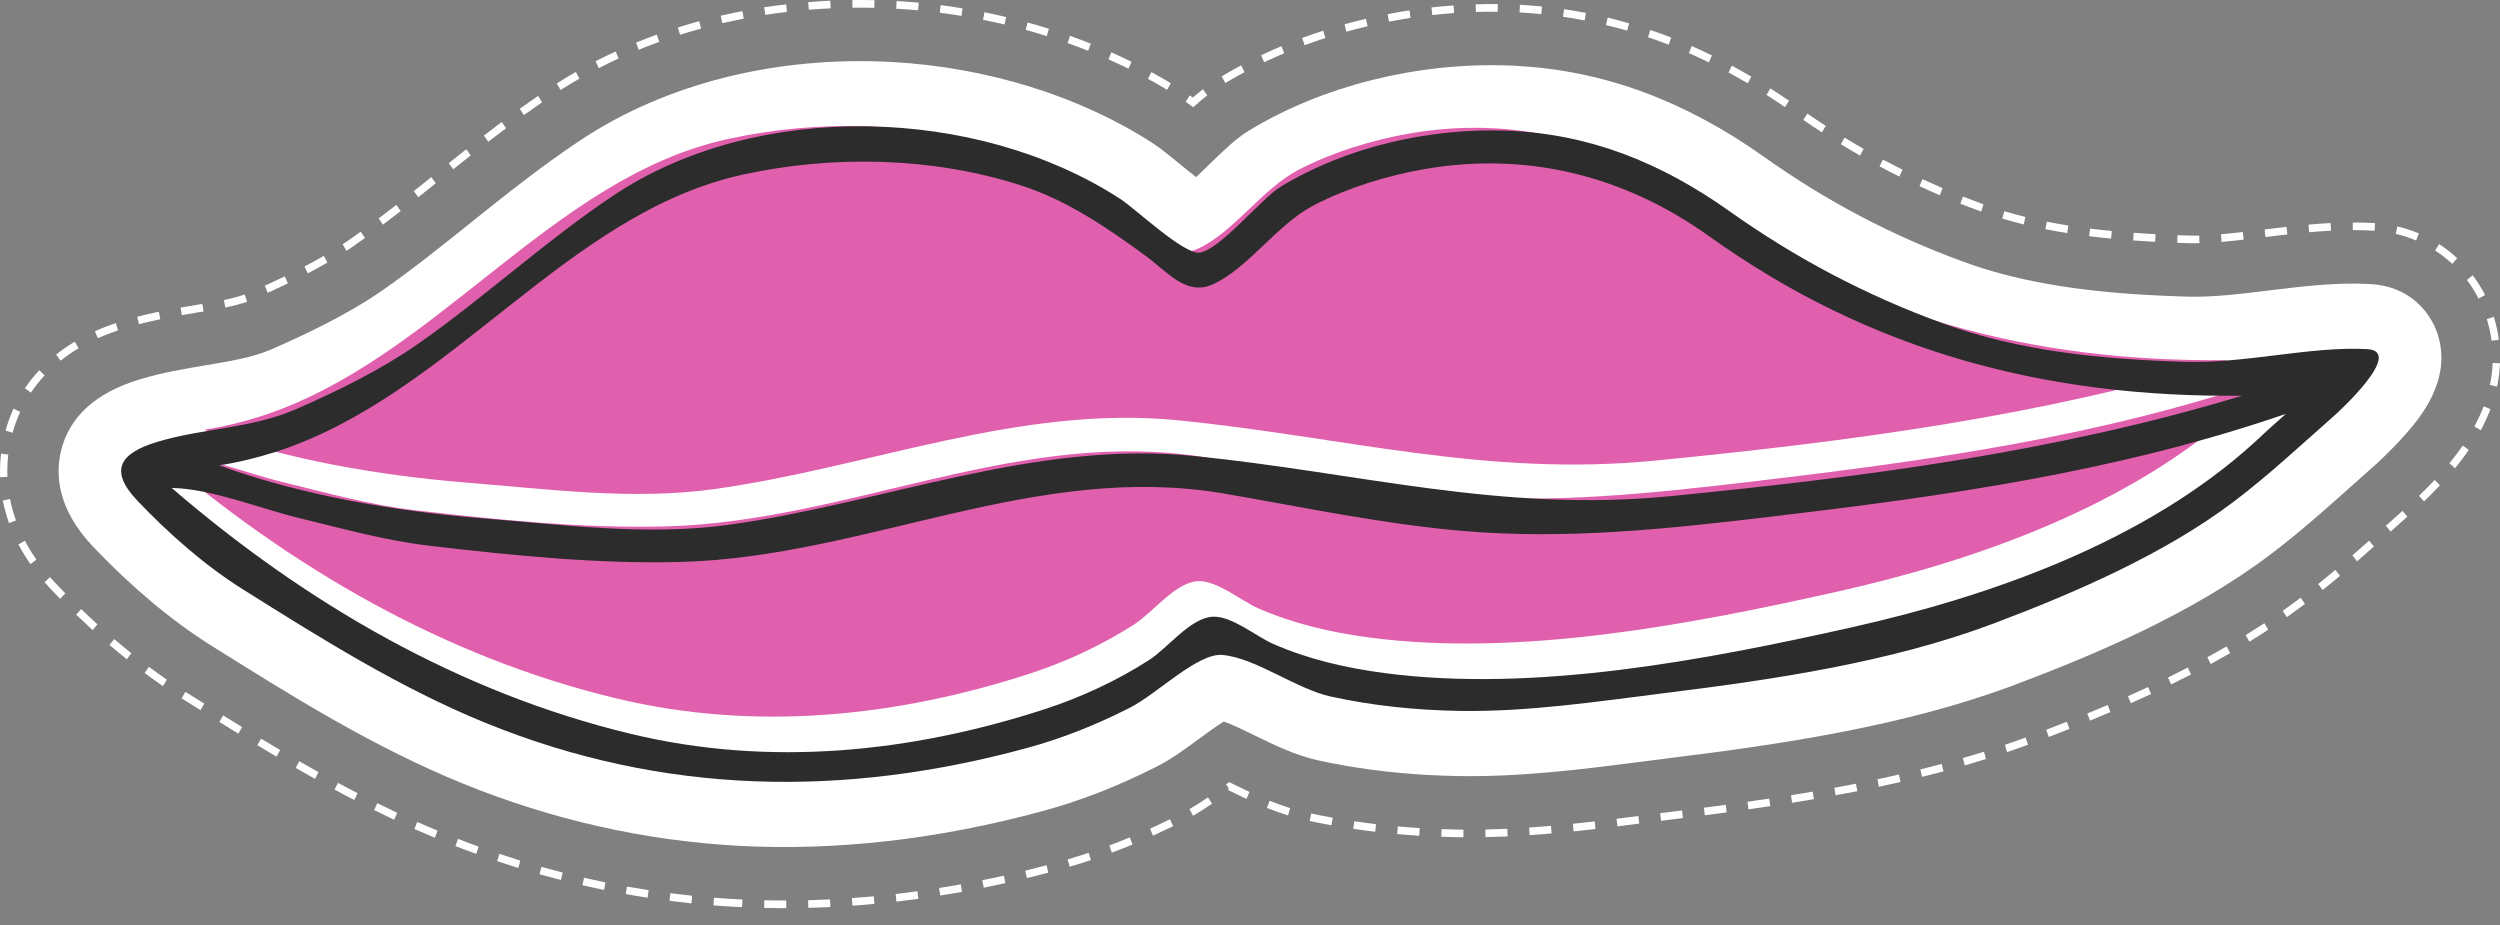 <svg width="100" height="37" viewBox="0 0 100 37" fill="none" xmlns="http://www.w3.org/2000/svg">
<rect x="0" y="0" width="100" height="37" fill="#808080" stroke="none"/>
<path d="M29.419 36.274C29.128 36.257 28.83 36.239 28.537 36.214L28.559 35.909C28.937 35.939 29.32 35.962 29.697 35.981L29.682 36.285C29.594 36.283 29.507 36.277 29.419 36.274ZM30.566 36.316L30.571 36.011C30.862 36.018 31.158 36.02 31.449 36.02L31.45 36.326C31.155 36.326 30.859 36.324 30.566 36.316ZM27.657 36.135C27.364 36.104 27.068 36.068 26.778 36.031L26.814 35.728C27.102 35.764 27.394 35.798 27.686 35.83L27.657 36.135ZM32.333 36.313L32.325 36.009C32.617 36.001 32.91 35.99 33.202 35.977L33.215 36.283C32.921 36.296 32.626 36.307 32.333 36.313ZM25.903 35.907C25.614 35.864 25.319 35.813 25.031 35.762L25.079 35.463C25.369 35.513 25.66 35.561 25.946 35.605L25.903 35.907ZM34.097 36.228L34.076 35.924C34.367 35.903 34.659 35.879 34.952 35.853L34.978 36.156C34.684 36.184 34.391 36.208 34.097 36.228ZM24.163 35.597C23.873 35.537 23.582 35.474 23.297 35.407L23.362 35.11C23.644 35.175 23.932 35.237 24.219 35.297L24.163 35.597ZM35.857 36.065L35.825 35.761C36.115 35.727 36.405 35.691 36.696 35.65L36.734 35.954C36.443 35.992 36.149 36.03 35.857 36.065ZM22.436 35.199C22.149 35.126 21.861 35.048 21.581 34.969L21.657 34.675C21.936 34.753 22.222 34.83 22.506 34.902L22.436 35.199ZM37.61 35.822L37.565 35.52C37.852 35.476 38.141 35.427 38.43 35.373L38.481 35.675C38.188 35.727 37.899 35.776 37.61 35.822ZM20.73 34.718C20.45 34.631 20.166 34.539 19.886 34.446L19.976 34.154C20.255 34.248 20.535 34.338 20.814 34.424L20.73 34.718ZM39.349 35.508L39.293 35.208C39.58 35.15 39.866 35.092 40.154 35.027L40.215 35.325C39.926 35.39 39.636 35.45 39.349 35.508ZM19.049 34.155C18.771 34.055 18.493 33.95 18.218 33.843L18.321 33.555C18.593 33.663 18.869 33.767 19.145 33.865L19.049 34.155ZM41.076 35.124L41.01 34.827C41.293 34.758 41.579 34.686 41.862 34.61L41.933 34.906C41.648 34.981 41.362 35.054 41.076 35.124ZM17.393 33.511C17.125 33.398 16.849 33.281 16.576 33.16L16.69 32.878C16.963 32.998 17.235 33.116 17.502 33.226L17.393 33.511ZM42.789 34.669L42.709 34.375C42.99 34.292 43.271 34.203 43.547 34.112L43.637 34.403C43.358 34.497 43.072 34.586 42.789 34.669ZM15.767 32.79C15.499 32.664 15.231 32.535 14.966 32.403L15.091 32.127C15.356 32.258 15.621 32.386 15.889 32.512L15.767 32.79ZM44.474 34.106L44.375 33.819C44.647 33.716 44.923 33.608 45.193 33.495L45.302 33.781C45.028 33.893 44.75 34.003 44.474 34.106ZM14.172 32C13.907 31.864 13.643 31.725 13.383 31.583L13.519 31.313C13.778 31.454 14.038 31.59 14.302 31.726L14.172 32ZM46.119 33.427L46.003 33.147C46.266 33.028 46.535 32.9 46.801 32.77L46.925 33.047C46.657 33.177 46.385 33.306 46.119 33.427ZM12.603 31.155C12.344 31.012 12.086 30.864 11.829 30.717L11.971 30.449C12.227 30.596 12.483 30.744 12.742 30.887L12.603 31.155ZM56.77 33.43C56.475 33.41 56.179 33.389 55.888 33.362L55.913 33.056C56.201 33.083 56.495 33.105 56.788 33.124L56.77 33.43ZM57.653 33.47L57.663 33.166C57.871 33.173 58.081 33.179 58.292 33.183C58.375 33.184 58.457 33.185 58.539 33.186L58.537 33.491C58.453 33.491 58.371 33.49 58.286 33.488C58.076 33.484 57.863 33.479 57.653 33.47ZM55.009 33.27C54.715 33.235 54.419 33.196 54.131 33.153L54.173 32.851C54.457 32.893 54.751 32.932 55.041 32.966L55.009 33.27ZM59.42 33.484L59.414 33.181C59.702 33.174 59.996 33.163 60.292 33.151L60.304 33.457C60.006 33.47 59.709 33.479 59.42 33.484ZM53.258 33.01C52.966 32.957 52.674 32.9 52.388 32.839L52.447 32.541C52.73 32.601 53.02 32.658 53.307 32.709L53.258 33.01ZM61.185 33.406L61.166 33.1C61.458 33.081 61.75 33.06 62.04 33.034L62.064 33.337C61.773 33.364 61.481 33.388 61.185 33.406ZM47.722 32.632L47.578 32.364C47.812 32.23 48.054 32.074 48.321 31.894L48.481 32.147C48.209 32.335 47.961 32.494 47.722 32.632ZM62.944 33.256L62.916 32.951C63.208 32.922 63.5 32.888 63.79 32.856L63.82 33.16C63.529 33.193 63.237 33.225 62.944 33.256ZM51.521 32.618C51.248 32.531 50.973 32.433 50.678 32.316L50.784 32.031C51.07 32.145 51.339 32.241 51.605 32.325L51.521 32.618ZM11.061 30.266C10.804 30.114 10.549 29.963 10.296 29.81L10.441 29.546C10.694 29.698 10.949 29.85 11.205 30.001L11.061 30.266ZM64.696 33.055L64.662 32.751C64.953 32.715 65.246 32.678 65.533 32.641L65.57 32.944C65.28 32.981 64.989 33.018 64.696 33.055ZM49.86 31.956C49.621 31.845 49.395 31.733 49.181 31.63L49.12 31.599L49.15 31.533L49.042 31.375L49.167 31.284L49.3 31.349C49.516 31.456 49.742 31.566 49.979 31.677L49.86 31.956ZM66.443 32.832L66.408 32.528C66.653 32.497 66.901 32.465 67.145 32.435L67.282 32.417L67.317 32.721L67.18 32.739C66.935 32.769 66.691 32.801 66.443 32.832ZM68.191 32.611L68.156 32.307C68.443 32.269 68.735 32.232 69.029 32.193L69.066 32.496C68.772 32.534 68.481 32.573 68.191 32.611ZM9.535 29.347C9.28 29.19 9.027 29.036 8.775 28.878L8.926 28.615C9.177 28.772 9.429 28.928 9.684 29.083L9.535 29.347ZM69.939 32.374L69.9 32.071C70.188 32.031 70.479 31.988 70.769 31.944L70.812 32.245C70.52 32.29 70.228 32.333 69.939 32.374ZM71.684 32.111L71.64 31.81C71.928 31.763 72.217 31.714 72.507 31.665L72.556 31.967C72.263 32.017 71.973 32.065 71.684 32.111ZM8.02 28.406L7.264 27.933L7.416 27.672L8.171 28.145L8.02 28.406ZM73.424 31.811L73.373 31.512C73.66 31.458 73.95 31.403 74.238 31.348L74.293 31.648C74.002 31.704 73.713 31.76 73.424 31.811ZM75.157 31.47L75.099 31.171C75.384 31.11 75.672 31.047 75.958 30.98L76.021 31.28C75.734 31.346 75.447 31.408 75.157 31.47ZM6.516 27.443C6.274 27.277 6.026 27.102 5.785 26.921L5.955 26.672C6.196 26.85 6.439 27.023 6.675 27.188L6.516 27.443ZM76.883 31.074L76.815 30.776C77.099 30.707 77.384 30.634 77.667 30.558L77.74 30.854C77.454 30.929 77.168 31.003 76.883 31.074ZM78.592 30.616L78.513 30.321C78.796 30.241 79.076 30.156 79.357 30.069L79.441 30.361C79.16 30.448 78.877 30.534 78.592 30.616ZM5.074 26.371C4.843 26.188 4.611 25.994 4.381 25.799L4.566 25.561C4.795 25.757 5.024 25.947 5.253 26.128L5.074 26.371ZM80.284 30.086L80.194 29.794C80.473 29.7 80.752 29.601 81.025 29.502L81.122 29.79C80.848 29.891 80.566 29.99 80.284 30.086ZM81.951 29.479L81.849 29.191C82.118 29.088 82.393 28.981 82.672 28.871L82.778 29.156C82.497 29.267 82.221 29.374 81.951 29.479ZM3.705 25.203C3.487 25.002 3.266 24.796 3.049 24.588L3.246 24.362C3.462 24.569 3.68 24.775 3.898 24.973L3.705 25.203ZM83.6 28.825L83.492 28.54C83.761 28.429 84.032 28.317 84.307 28.199L84.417 28.482C84.143 28.6 83.869 28.715 83.6 28.825ZM2.406 23.952C2.286 23.829 2.166 23.703 2.045 23.577C1.955 23.482 1.867 23.386 1.784 23.29L2.001 23.084C2.081 23.178 2.166 23.269 2.255 23.363C2.373 23.488 2.492 23.612 2.612 23.733L2.406 23.952ZM85.233 28.128L85.118 27.848C85.385 27.729 85.654 27.607 85.923 27.482L86.043 27.761C85.771 27.886 85.502 28.01 85.233 28.128ZM86.845 27.377L86.72 27.101C86.984 26.971 87.247 26.839 87.51 26.703L87.641 26.978C87.375 27.114 87.11 27.248 86.845 27.377ZM1.22 22.567C1.04 22.31 0.879 22.044 0.738 21.775L0.995 21.63C1.13 21.884 1.284 22.141 1.457 22.385L1.22 22.567ZM88.429 26.56L88.293 26.29C88.554 26.146 88.814 26.001 89.064 25.857L89.207 26.123C88.954 26.27 88.691 26.416 88.429 26.56ZM0.362 20.924C0.256 20.628 0.172 20.324 0.113 20.02L0.4 19.959C0.458 20.247 0.537 20.535 0.638 20.816L0.362 20.924ZM89.976 25.667L89.825 25.403C90.078 25.248 90.33 25.087 90.575 24.927L90.73 25.187C90.485 25.349 90.23 25.509 89.976 25.667ZM91.472 24.684L91.308 24.431C91.553 24.258 91.795 24.083 92.026 23.908L92.198 24.157C91.964 24.332 91.722 24.509 91.472 24.684ZM0.004 19.088C-0.003 18.907 -0.001 18.727 0.008 18.546C0.015 18.414 0.026 18.278 0.042 18.146L0.331 18.183C0.316 18.31 0.307 18.436 0.299 18.563C0.291 18.733 0.291 18.905 0.297 19.075L0.004 19.088ZM92.905 23.602L92.727 23.36C92.96 23.174 93.188 22.985 93.414 22.796L93.599 23.034C93.371 23.226 93.139 23.415 92.905 23.602ZM94.282 22.453L94.095 22.216C94.321 22.02 94.544 21.823 94.766 21.627L94.958 21.859C94.735 22.057 94.511 22.255 94.282 22.453ZM0.503 17.31L0.221 17.225C0.306 16.924 0.414 16.625 0.541 16.345L0.808 16.476C0.687 16.743 0.582 17.023 0.503 17.31ZM95.625 21.264L95.434 21.032L95.509 20.963C95.707 20.787 95.906 20.61 96.102 20.434L96.293 20.666C96.096 20.842 95.897 21.019 95.7 21.196L95.625 21.264ZM1.236 15.706L0.997 15.53C1.166 15.277 1.362 15.033 1.573 14.806L1.783 15.017C1.582 15.235 1.399 15.466 1.236 15.706ZM96.96 20.056L96.761 19.832C96.978 19.623 97.189 19.408 97.387 19.197L97.596 19.412C97.394 19.626 97.181 19.844 96.96 20.056ZM2.423 14.427L2.244 14.183C2.477 13.998 2.729 13.825 2.993 13.665L3.141 13.931C2.886 14.083 2.646 14.25 2.423 14.427ZM98.2 18.731L97.977 18.531C98.172 18.294 98.349 18.056 98.512 17.822L98.751 17.998C98.583 18.241 98.398 18.488 98.2 18.731ZM3.913 13.529L3.797 13.249C4.06 13.13 4.341 13.019 4.633 12.921L4.724 13.214C4.441 13.308 4.169 13.415 3.913 13.529ZM5.559 12.967L5.488 12.671C5.765 12.599 6.047 12.533 6.353 12.468L6.412 12.768C6.109 12.832 5.831 12.895 5.559 12.967ZM7.274 12.604L7.225 12.304C7.44 12.267 7.65 12.231 7.854 12.197L8.094 12.156L8.141 12.46L7.901 12.498C7.696 12.531 7.488 12.567 7.274 12.604ZM99.231 17.21L98.975 17.06C99.118 16.793 99.243 16.521 99.345 16.252L99.619 16.364C99.511 16.646 99.382 16.929 99.231 17.21ZM9.012 12.3L8.957 12C9.298 11.929 9.563 11.857 9.789 11.777L9.883 12.069C9.646 12.154 9.367 12.226 9.012 12.3ZM10.708 11.712L10.592 11.43C10.874 11.302 11.136 11.18 11.392 11.056L11.514 11.334C11.261 11.458 10.989 11.584 10.708 11.712ZM12.312 10.934L12.181 10.661C12.45 10.518 12.711 10.376 12.953 10.235L13.096 10.503C12.851 10.645 12.587 10.79 12.312 10.934ZM99.883 15.466L99.596 15.399C99.656 15.123 99.692 14.844 99.705 14.569L99.707 14.516L100 14.532L99.997 14.586C99.983 14.878 99.945 15.173 99.883 15.466ZM13.861 10.033L13.704 9.774C13.805 9.707 13.902 9.641 14.001 9.573C14.144 9.472 14.288 9.371 14.431 9.267L14.598 9.519C14.453 9.623 14.309 9.725 14.164 9.826C14.067 9.897 13.963 9.965 13.861 10.033ZM99.665 13.631C99.626 13.343 99.561 13.052 99.472 12.763L99.752 12.67C99.845 12.973 99.914 13.283 99.955 13.589L99.665 13.631ZM15.317 8.986L15.147 8.737C15.381 8.561 15.617 8.381 15.853 8.196L16.029 8.442C15.79 8.626 15.555 8.808 15.317 8.986ZM16.731 7.888L16.552 7.644C16.784 7.46 17.016 7.275 17.251 7.085L17.431 7.33C17.195 7.518 16.963 7.704 16.731 7.888ZM99.142 11.945C99.01 11.683 98.853 11.432 98.677 11.2L98.908 11.01C99.094 11.258 99.26 11.523 99.403 11.8L99.142 11.945ZM18.128 6.771L17.949 6.528C18.182 6.343 18.415 6.158 18.65 5.97L18.828 6.215C18.592 6.401 18.359 6.586 18.128 6.771ZM98.091 10.554C97.879 10.358 97.649 10.18 97.407 10.023L97.561 9.764C97.818 9.929 98.062 10.118 98.287 10.327L98.091 10.554ZM86.12 9.668C85.849 9.654 85.585 9.636 85.326 9.618L85.347 9.313C85.604 9.331 85.867 9.349 86.135 9.363L86.221 9.367L86.207 9.673L86.12 9.668ZM87.089 9.713L87.099 9.407C87.243 9.412 87.387 9.416 87.537 9.421C87.673 9.427 87.818 9.427 87.971 9.423L87.977 9.729C87.82 9.731 87.669 9.731 87.528 9.727C87.379 9.722 87.232 9.718 87.089 9.713ZM84.445 9.544C84.145 9.514 83.85 9.482 83.566 9.446L83.601 9.143C83.883 9.179 84.174 9.211 84.472 9.24L84.445 9.544ZM88.864 9.677L88.841 9.372C89.093 9.35 89.37 9.321 89.713 9.282L89.744 9.586C89.399 9.625 89.119 9.655 88.864 9.677ZM82.69 9.323C82.392 9.276 82.099 9.223 81.817 9.167L81.872 8.868C82.15 8.922 82.439 8.974 82.734 9.021L82.69 9.323ZM19.53 5.669L19.357 5.422C19.592 5.24 19.828 5.06 20.07 4.88L20.241 5.13C20.002 5.308 19.765 5.488 19.53 5.669ZM80.95 8.977C80.658 8.905 80.37 8.826 80.092 8.743L80.172 8.448C80.446 8.53 80.73 8.607 81.017 8.678L80.95 8.977ZM90.619 9.481L90.585 9.178C90.876 9.143 91.167 9.107 91.461 9.075L91.493 9.377C91.199 9.41 90.909 9.445 90.619 9.481ZM96.645 9.62C96.383 9.509 96.108 9.419 95.829 9.354L95.893 9.057C96.189 9.126 96.479 9.22 96.756 9.336L96.645 9.62ZM92.365 9.289L92.34 8.985C92.654 8.958 92.944 8.936 93.224 8.922L93.239 9.228C92.961 9.242 92.676 9.261 92.365 9.289ZM79.245 8.464L79.203 8.447C78.939 8.35 78.674 8.25 78.415 8.147L78.518 7.862C78.776 7.964 79.04 8.064 79.301 8.159L79.341 8.174L79.245 8.464ZM94.111 9.204V8.9C94.393 8.898 94.67 8.907 94.937 8.922L95.001 8.924L94.982 9.23L94.923 9.226C94.659 9.212 94.386 9.204 94.111 9.204ZM77.593 7.81C77.321 7.694 77.048 7.57 76.78 7.448L76.899 7.168C77.164 7.29 77.436 7.411 77.704 7.526L77.593 7.81ZM20.957 4.602L20.79 4.351C21.032 4.178 21.275 4.007 21.523 3.836L21.684 4.091C21.438 4.26 21.198 4.431 20.957 4.602ZM75.976 7.063C75.71 6.931 75.444 6.795 75.182 6.655L75.317 6.382C75.575 6.52 75.84 6.657 76.101 6.788L75.976 7.063ZM22.421 3.6L22.269 3.34C22.517 3.181 22.774 3.026 23.035 2.878L23.177 3.145C22.921 3.292 22.667 3.445 22.421 3.6ZM74.403 6.223C74.147 6.077 73.888 5.923 73.635 5.769L73.782 5.505C74.033 5.659 74.29 5.81 74.544 5.956L74.403 6.223ZM47.728 4.289L47.635 4.22C47.565 4.167 47.495 4.117 47.426 4.068L47.591 3.816C47.63 3.843 47.67 3.873 47.711 3.904C47.852 3.782 47.986 3.671 48.117 3.567L48.291 3.813C48.139 3.931 47.984 4.063 47.816 4.211L47.728 4.289ZM23.952 2.725L23.822 2.45C24.084 2.315 24.355 2.183 24.627 2.059L24.744 2.339C24.476 2.462 24.211 2.592 23.952 2.725ZM72.877 5.293C72.629 5.134 72.378 4.965 72.132 4.797L72.293 4.543C72.536 4.711 72.786 4.875 73.03 5.035L72.877 5.293ZM46.685 3.592C46.434 3.442 46.178 3.295 45.918 3.154L46.055 2.884C46.318 3.026 46.58 3.176 46.833 3.328L46.685 3.592ZM49.014 3.319L48.867 3.055C49.12 2.902 49.383 2.754 49.646 2.614L49.781 2.885C49.521 3.024 49.263 3.171 49.014 3.319ZM25.55 1.989L25.442 1.705C25.715 1.592 25.994 1.486 26.273 1.384L26.369 1.674C26.095 1.773 25.82 1.88 25.55 1.989ZM71.399 4.286C71.156 4.117 70.907 3.953 70.661 3.795L70.815 3.535C71.064 3.694 71.315 3.861 71.561 4.03L71.399 4.286ZM45.137 2.746C44.876 2.618 44.608 2.494 44.339 2.373L44.453 2.092C44.725 2.213 44.997 2.34 45.261 2.471L45.137 2.746ZM27.201 1.391L27.115 1.099C27.395 1.011 27.683 0.926 27.968 0.848L28.042 1.144C27.76 1.221 27.478 1.305 27.201 1.391ZM50.566 2.489L50.444 2.212C50.712 2.084 50.985 1.961 51.258 1.846L51.368 2.13C51.099 2.243 50.83 2.364 50.566 2.489ZM43.527 2.031C43.257 1.924 42.981 1.821 42.704 1.723L42.8 1.432C43.079 1.532 43.359 1.637 43.633 1.746L43.527 2.031ZM69.909 3.332C69.653 3.181 69.395 3.035 69.141 2.9L69.274 2.628C69.532 2.767 69.795 2.914 70.054 3.066L69.909 3.332ZM28.892 0.927L28.828 0.63C29.115 0.563 29.406 0.501 29.696 0.445L29.749 0.745C29.465 0.802 29.175 0.863 28.892 0.927ZM41.87 1.444C41.594 1.357 41.311 1.274 41.029 1.195L41.102 0.9C41.389 0.978 41.676 1.063 41.955 1.15L41.87 1.444ZM52.186 1.808L52.087 1.518C52.362 1.417 52.645 1.319 52.928 1.229L53.015 1.52C52.735 1.611 52.457 1.708 52.186 1.808ZM30.612 0.595L30.569 0.292C30.858 0.248 31.154 0.207 31.447 0.174L31.479 0.476C31.19 0.51 30.899 0.55 30.612 0.595ZM40.179 0.978C39.895 0.912 39.607 0.85 39.322 0.792L39.377 0.491C39.667 0.549 39.959 0.613 40.245 0.681L40.179 0.978ZM68.355 2.495C68.09 2.366 67.822 2.242 67.557 2.125L67.67 1.843C67.938 1.96 68.211 2.088 68.478 2.218L68.355 2.495ZM32.352 0.39L32.328 0.085C32.619 0.062 32.917 0.043 33.211 0.028L33.226 0.334C32.932 0.347 32.639 0.365 32.352 0.39ZM38.458 0.635C38.172 0.587 37.879 0.546 37.593 0.509L37.627 0.206C37.919 0.243 38.214 0.286 38.503 0.335L38.458 0.635ZM34.097 0.309L34.095 0.001C34.388 -0.002 34.684 0 34.979 0.007L34.974 0.313C34.682 0.306 34.389 0.304 34.097 0.309ZM36.722 0.412C36.431 0.386 36.138 0.364 35.848 0.348L35.865 0.042C36.156 0.058 36.454 0.08 36.748 0.107L36.722 0.412ZM53.854 1.268L53.779 0.973C54.062 0.894 54.352 0.819 54.639 0.753L54.703 1.049C54.419 1.116 54.133 1.189 53.854 1.268ZM66.745 1.787C66.474 1.682 66.196 1.581 65.921 1.489L66.012 1.197C66.291 1.291 66.572 1.395 66.849 1.501L66.745 1.787ZM55.559 0.866L55.506 0.566C55.795 0.509 56.09 0.459 56.379 0.414L56.422 0.716C56.135 0.761 55.846 0.81 55.559 0.866ZM65.085 1.225C64.805 1.145 64.522 1.069 64.24 1.002L64.306 0.705C64.591 0.773 64.881 0.849 65.163 0.932L65.085 1.225ZM57.29 0.601L57.26 0.298C57.554 0.265 57.849 0.238 58.142 0.217L58.163 0.522C57.873 0.544 57.58 0.57 57.29 0.601ZM63.385 0.817C63.099 0.761 62.809 0.712 62.522 0.671L62.563 0.368C62.855 0.411 63.149 0.46 63.438 0.515L63.385 0.817ZM59.035 0.477L59.027 0.172C59.322 0.164 59.62 0.159 59.913 0.164L59.908 0.47C59.62 0.466 59.327 0.47 59.035 0.477ZM61.654 0.566C61.366 0.536 61.072 0.513 60.783 0.498L60.797 0.192C61.092 0.208 61.389 0.231 61.681 0.261L61.654 0.566Z" fill="white"/>
<path d="M29.54 33.832C25.784 33.627 22.08 32.793 18.533 31.35C14.911 29.878 11.609 27.805 8.417 25.802C6.863 24.826 5.24 23.464 3.714 21.857C2.256 20.321 2.221 18.916 2.447 18.009C2.786 16.655 3.845 15.701 5.594 15.174C6.514 14.896 7.383 14.753 8.222 14.612C9.235 14.444 10.109 14.3 10.9 13.955C12.097 13.43 13.859 12.616 15.308 11.606C16.492 10.781 17.621 9.877 18.814 8.921C20.201 7.81 21.637 6.661 23.186 5.63C26.603 3.349 31.037 2.23 35.669 2.48C39.49 2.688 43.205 3.845 46.13 5.741C46.426 5.933 46.758 6.206 47.176 6.547C47.343 6.686 47.594 6.889 47.844 7.085C48.022 6.918 48.198 6.747 48.328 6.618C48.916 6.045 49.423 5.551 49.952 5.227C52.88 3.442 56.66 2.492 60.328 2.619C60.442 2.623 60.557 2.629 60.672 2.635C64.141 2.823 67.382 4.017 70.581 6.287C73.07 8.053 75.666 9.42 78.525 10.466C80.564 11.214 82.944 11.64 86.016 11.805C86.474 11.829 86.949 11.85 87.472 11.865C88.489 11.896 89.588 11.762 90.754 11.618C92.082 11.457 93.455 11.286 94.82 11.362C96.349 11.444 97.21 12.453 97.506 13.369C98.107 15.225 96.74 16.781 96.224 17.367C95.625 18.051 95.006 18.599 94.999 18.605C94.725 18.848 94.45 19.094 94.175 19.34C93.117 20.285 92.023 21.264 90.851 22.153C87.675 24.566 83.715 26.213 80.619 27.382C76.175 29.057 71.21 29.772 66.904 30.309C66.532 30.356 66.158 30.403 65.785 30.452C63.368 30.764 60.871 31.085 58.327 31.042C57.925 31.035 57.524 31.02 57.135 31C55.609 30.918 54.125 30.72 52.723 30.414C51.809 30.212 50.941 29.788 50.177 29.412C49.808 29.233 49.294 28.981 48.953 28.861C48.666 29.035 48.238 29.349 47.956 29.557C47.419 29.951 46.864 30.361 46.292 30.651C44.738 31.441 43.229 32.031 41.681 32.449C37.528 33.577 33.444 34.042 29.54 33.832Z" fill="white"/>
<path d="M10.419 16.655C17.424 14.406 22.014 7.108 29.13 5.557C32.74 4.769 36.733 4.853 40.274 6.002C42.08 6.589 43.678 7.676 45.215 8.801C46.084 9.437 46.846 10.432 47.917 9.948C49.348 9.298 50.482 7.545 51.969 6.777C53.333 6.074 54.904 5.595 56.401 5.336C60.493 4.632 64.382 5.599 67.785 8.036C74.237 12.655 81.291 14.492 89.087 14.405C81.591 16.67 73.96 17.659 66.208 18.424C59.436 19.09 53.731 17.473 47.152 16.814C40.755 16.174 34.765 18.711 28.523 19.57C25.294 20.014 21.918 19.565 18.681 19.306C15.232 19.03 11.442 18.389 8.168 17.191C8.934 17.072 9.679 16.891 10.419 16.655Z" fill="#E060AE"/>
<path d="M89.577 16.277C85.206 20.251 79.032 22.427 73.454 23.674C67.592 24.986 60.787 26.289 54.792 25.503C53.26 25.3 51.741 24.954 50.318 24.327C49.644 24.03 48.661 23.201 47.907 23.247C47.014 23.3 46.12 24.491 45.376 24.971C44.107 25.792 42.644 26.471 41.222 26.935C35.842 28.688 30.178 29.265 24.637 27.933C17.796 26.286 11.634 22.716 6.272 18.096C7.87 18.128 9.789 18.917 11.351 19.294C13.11 19.72 14.777 20.196 16.577 20.406C19.883 20.791 23.337 21.147 26.665 21.055C34.062 20.849 40.846 17.023 48.385 18.322C51.556 18.869 54.724 19.542 57.932 19.816C62.059 20.167 66.05 19.738 70.144 19.255C77.216 18.421 84.052 17.461 90.841 15.132C90.412 15.505 89.99 15.885 89.577 16.277Z" fill="#E060AE"/>
<path d="M94.686 13.965C92.42 13.842 89.839 14.546 87.395 14.472C84.122 14.373 80.804 14.065 77.693 12.927C74.623 11.803 71.852 10.344 69.172 8.443C66.445 6.508 63.569 5.341 60.242 5.225C57.193 5.119 53.86 5.863 51.213 7.477C50.468 7.932 48.791 10.001 47.981 10.105C47.355 10.186 45.418 8.349 44.807 7.954C39.065 4.231 30.282 3.986 24.533 7.822C21.804 9.644 19.385 11.896 16.698 13.771C15.223 14.8 13.499 15.642 11.864 16.357C10.038 17.154 8.143 17.116 6.287 17.676C4.785 18.129 4.352 18.822 5.492 20.023C6.735 21.333 8.188 22.614 9.7 23.564C12.842 25.538 16.016 27.531 19.441 28.923C26.545 31.81 33.754 31.91 41.049 29.928C42.494 29.536 43.851 28.992 45.195 28.309C46.285 27.756 47.903 26.116 48.891 26.198C50.205 26.305 51.852 27.562 53.235 27.863C54.927 28.233 56.636 28.407 58.363 28.436C61.112 28.483 63.877 28.063 66.604 27.722C70.975 27.177 75.615 26.497 79.766 24.932C82.992 23.715 86.599 22.154 89.376 20.047C90.763 18.994 92.069 17.774 93.379 16.619C93.521 16.493 96.204 14.047 94.686 13.965ZM11.016 18.078C18.021 15.831 22.613 8.532 29.727 6.982C33.338 6.194 37.332 6.277 40.872 7.427C42.679 8.013 44.275 9.099 45.813 10.225C46.682 10.86 47.445 11.857 48.514 11.373C49.947 10.722 51.078 8.969 52.569 8.202C53.931 7.5 55.504 7.018 57.001 6.761C61.092 6.057 64.981 7.024 68.383 9.461C74.835 14.08 81.889 15.916 89.686 15.828C82.189 18.095 74.559 19.084 66.807 19.847C60.036 20.514 54.33 18.896 47.751 18.239C41.354 17.599 35.363 20.136 29.121 20.995C25.894 21.439 22.516 20.99 19.281 20.731C15.831 20.453 12.042 19.813 8.768 18.614C9.531 18.497 10.276 18.315 11.016 18.078ZM90.173 17.701C85.801 21.675 79.629 23.848 74.051 25.097C68.19 26.409 61.383 27.712 55.389 26.924C53.857 26.722 52.337 26.378 50.913 25.75C50.24 25.453 49.258 24.623 48.502 24.668C47.61 24.724 46.718 25.915 45.973 26.395C44.703 27.215 43.241 27.894 41.818 28.358C36.438 30.11 30.774 30.689 25.234 29.355C18.393 27.71 12.231 24.139 6.868 19.518C8.467 19.551 10.386 20.339 11.949 20.718C13.706 21.143 15.373 21.617 17.175 21.83C20.479 22.215 23.935 22.57 27.261 22.477C34.659 22.271 41.444 18.447 48.981 19.746C52.152 20.292 55.321 20.966 58.529 21.239C62.655 21.591 66.647 21.162 70.74 20.679C77.812 19.845 84.649 18.884 91.436 16.555C91.009 16.928 90.587 17.31 90.173 17.701Z" fill="#2C2C2C"/>
</svg>
